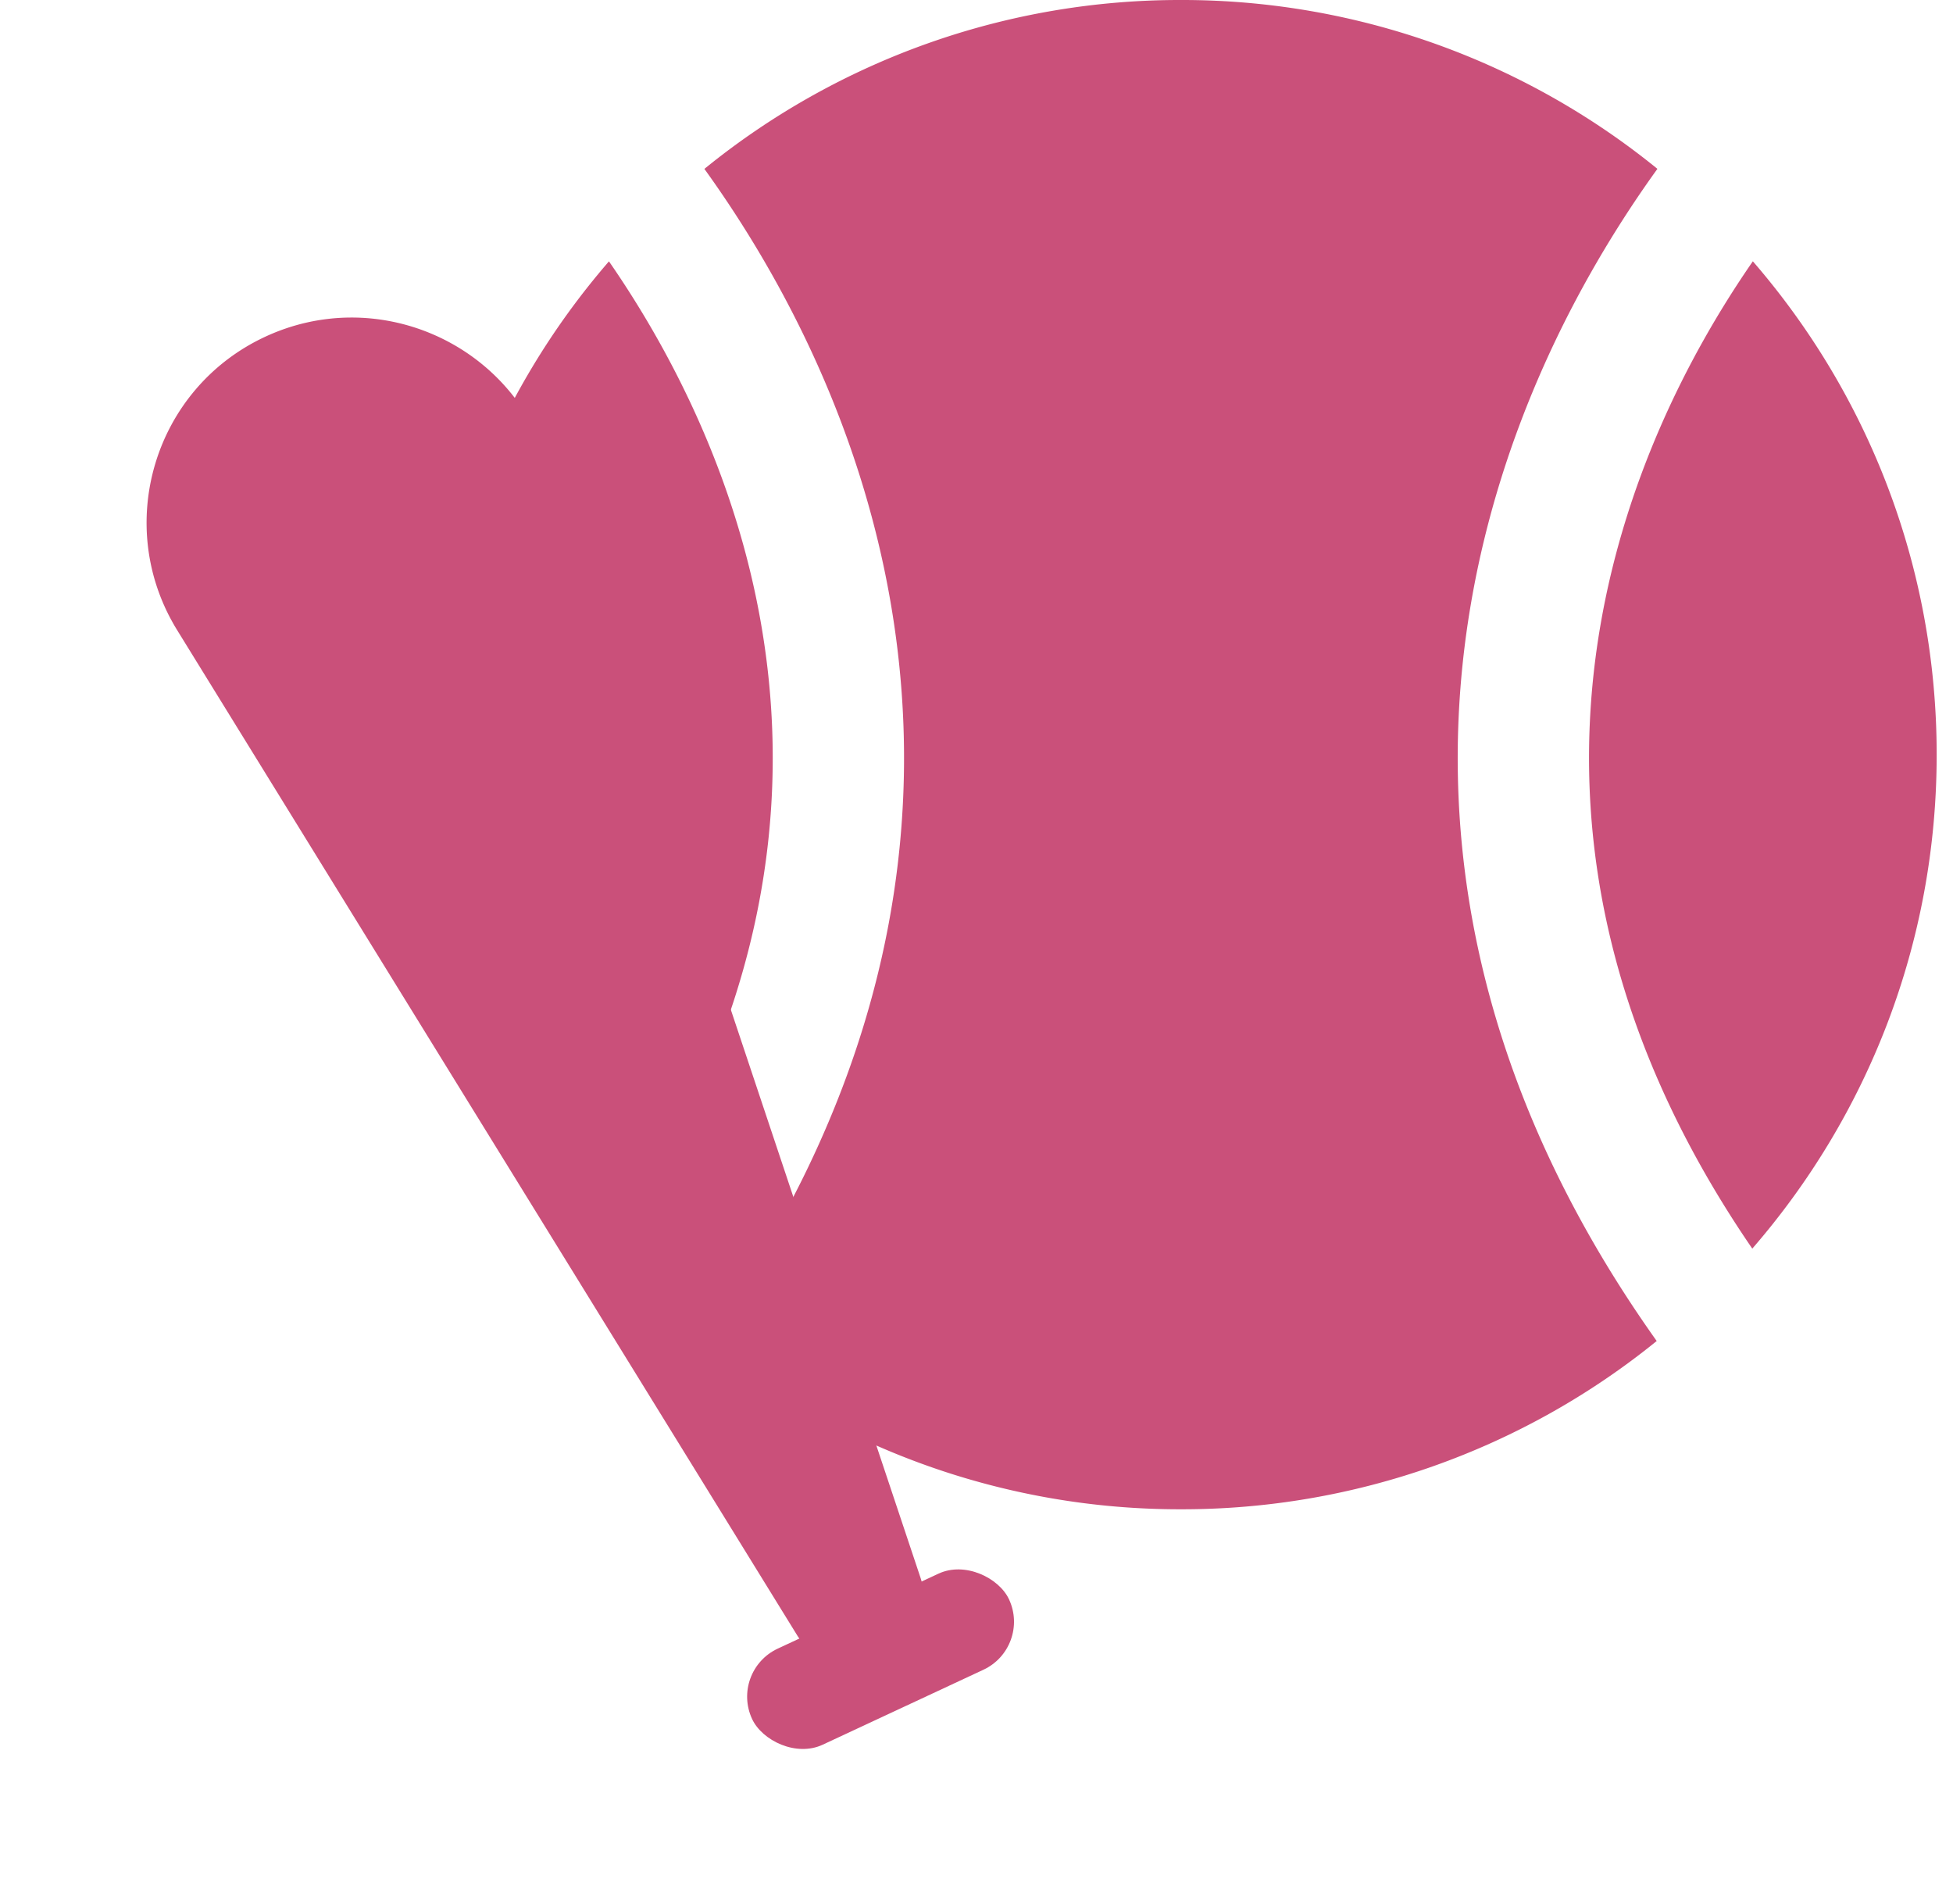 <svg width="119" height="116" viewBox="0 0 119 116" fill="none" xmlns="http://www.w3.org/2000/svg">
    <path fill-rule="evenodd" clip-rule="evenodd" d="M106.804 15.92c-4.185 6.05-7.806 13.616-9.278 22.128-1.925 11.135-.233 24.203 9.244 38.024 7-8.065 11.235-18.586 11.235-30.096 0-11.49-4.222-21.996-11.201-30.056zm-5.815-5.633c-5.089 7.061-9.562 16.08-11.346 26.398-2.356 13.625.043 29.176 11.303 45.016a45.904 45.904 0 0 1-28.99 10.252 45.903 45.903 0 0 1-28.994-10.255C54.221 65.859 56.62 50.309 54.263 36.685 52.48 26.369 48.007 17.35 42.92 10.29A45.903 45.903 0 0 1 71.956 0a45.904 45.904 0 0 1 29.033 10.287zM46.38 38.047c-1.471-8.51-5.092-16.075-9.275-22.124-6.978 8.06-11.199 18.564-11.199 30.053 0 11.508 4.235 22.028 11.233 30.092 9.475-13.82 11.166-26.886 9.241-38.02z" fill="#CA507A"/>
    <g filter="url(#1bvytmhpma)" fill="#CA507A">
        <path d="M7.368 34.966c-3.925-6.36-1.425-14.714 5.348-17.872 6.773-3.159 14.793.29 17.16 7.377l22.777 68.204a4.17 4.17 0 0 1-2.194 5.102 4.183 4.183 0 0 1-5.327-1.595L7.368 34.966z"/>
        <rect width="17.269" height="6.463" rx="3.232" transform="rotate(-25 242.395 -43.35) skewX(.07)"/>
    </g>
    <defs>
        <filter id="1bvytmhpma" x=".361" y="10.774" width="69.994" height="104.397" filterUnits="userSpaceOnUse" color-interpolation-filters="sRGB">
            <feFlood flood-opacity="0" result="BackgroundImageFix"/>
            <feColorMatrix in="SourceAlpha" values="0 0 0 0 0 0 0 0 0 0 0 0 0 0 0 0 0 0 127 0" result="hardAlpha"/>
            <feOffset dx="3.429" dy="3.429"/>
            <feGaussianBlur stdDeviation="4.286"/>
            <feComposite in2="hardAlpha" operator="out"/>
            <feColorMatrix values="0 0 0 0 0 0 0 0 0 0 0 0 0 0 0 0 0 0 0.3 0"/>
            <feBlend in2="BackgroundImageFix" result="effect1_dropShadow_138_62002"/>
            <feBlend in="SourceGraphic" in2="effect1_dropShadow_138_62002" result="shape"/>
        </filter>
    </defs>
</svg>
